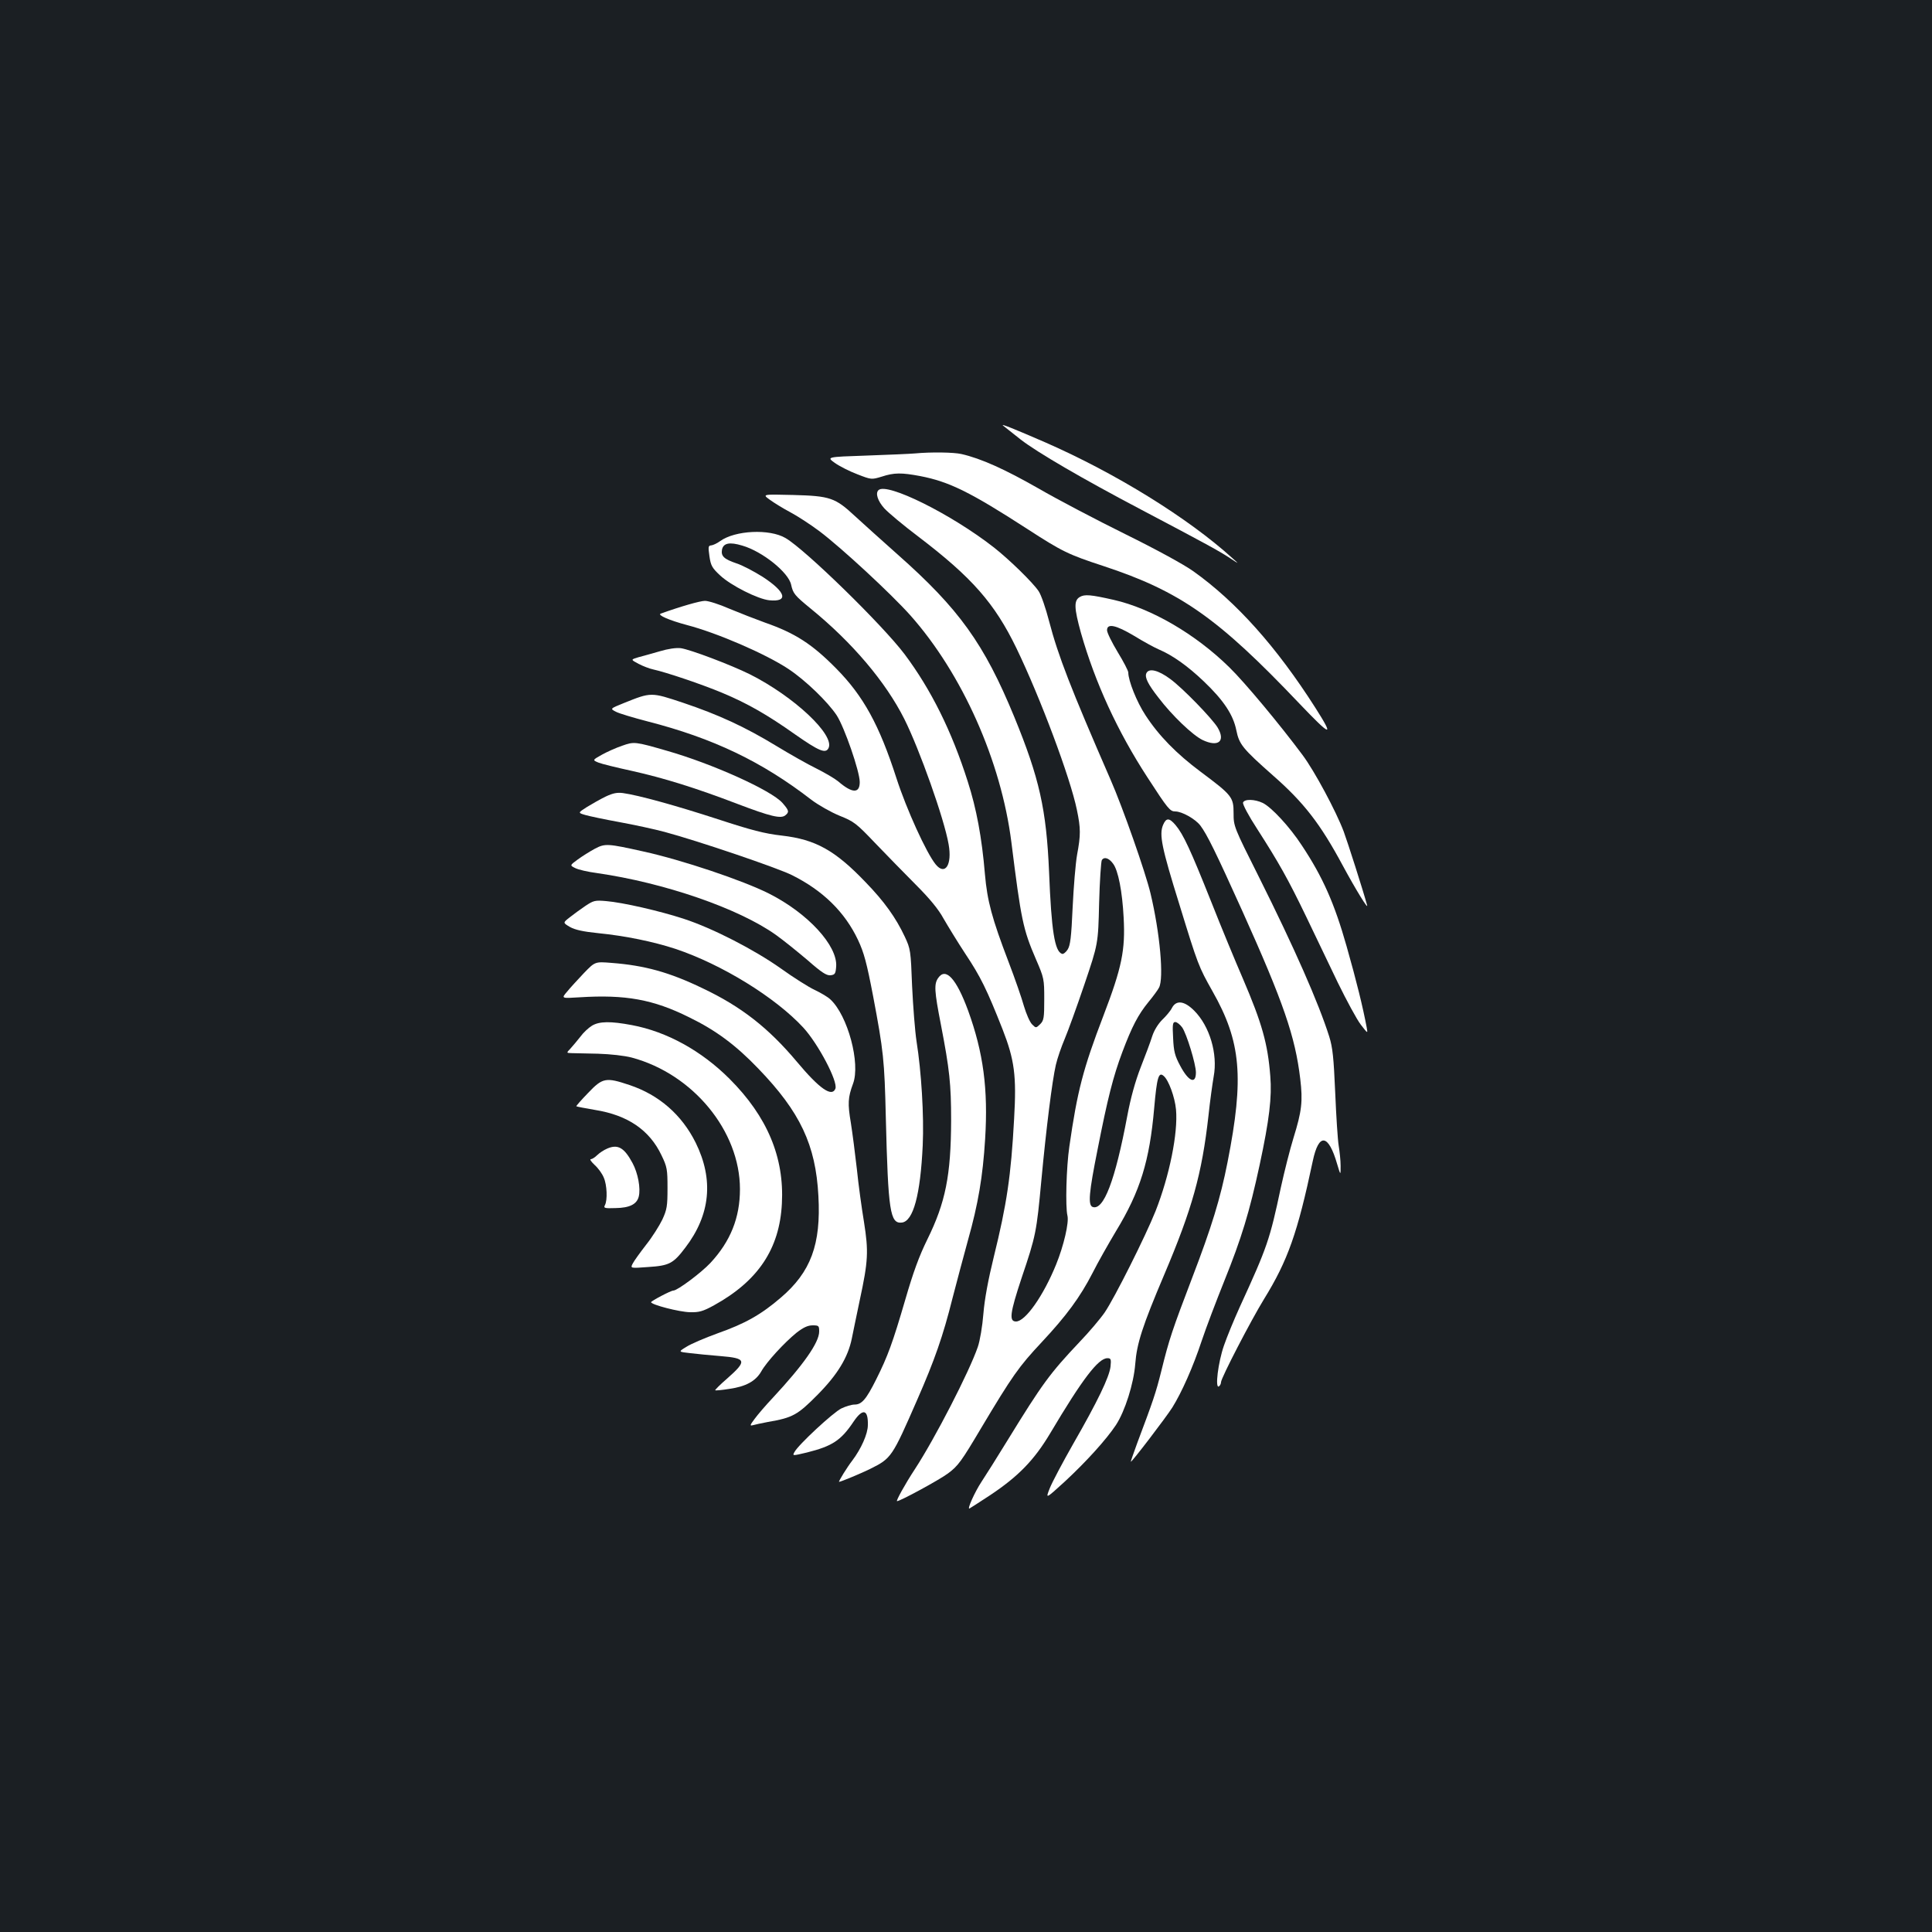 <?xml version="1.0" standalone="no"?>
<!DOCTYPE svg PUBLIC "-//W3C//DTD SVG 20010904//EN"
 "http://www.w3.org/TR/2001/REC-SVG-20010904/DTD/svg10.dtd">
<svg version="1.0" xmlns="http://www.w3.org/2000/svg"
 width="1000pt" height="1000pt" viewBox="0 0 1000 1000"
 preserveAspectRatio="xMidYMid meet">
<rect width="100%" height="100%" fill="#1b1f23"/>
<g transform="translate(0,1000) scale(0.1,-0.1)"
fill="#ffffff" stroke="none">
<path d="M5192 7797 c10 -8 51 -40 91 -72 85 -66 318 -202 622 -362 338 -178
407 -216 460 -251 50 -33 50 -33 15 -2 -230 209 -606 441 -969 600 -159 69
-235 100 -219 87z"/>
<path d="M4735 7653 c-22 -2 -134 -7 -249 -11 -208 -7 -208 -7 -165 -38 24
-17 77 -44 117 -59 72 -28 73 -28 126 -12 64 21 102 21 198 3 151 -29 260 -83
554 -273 182 -118 213 -133 396 -193 397 -131 592 -268 1013 -711 166 -174
183 -179 83 -22 -201 315 -408 547 -631 706 -49 35 -190 112 -352 192 -148 73
-352 180 -452 238 -170 97 -295 154 -397 177 -39 9 -156 11 -241 3z"/>
<path d="M4547 7463 c-17 -16 -4 -56 30 -94 21 -23 100 -89 177 -147 277 -211
394 -344 507 -577 124 -257 279 -671 313 -837 20 -96 20 -130 1 -232 -8 -45
-18 -167 -23 -272 -7 -156 -12 -197 -26 -219 -9 -14 -23 -25 -29 -22 -38 12
-55 120 -67 423 -14 325 -50 486 -180 803 -156 379 -286 560 -605 842 -82 73
-181 162 -219 197 -103 96 -129 105 -321 110 -160 4 -160 4 -120 -25 22 -16
69 -45 105 -64 36 -19 104 -63 152 -99 114 -86 369 -322 470 -435 269 -303
470 -755 523 -1175 50 -400 60 -450 127 -605 42 -97 43 -103 43 -207 0 -96 -2
-110 -21 -129 -22 -21 -22 -21 -42 -1 -12 12 -30 54 -42 94 -11 40 -47 144
-80 230 -86 225 -110 315 -122 453 -16 191 -44 340 -89 480 -83 261 -190 476
-327 659 -113 150 -513 541 -616 601 -83 49 -262 40 -339 -16 -15 -11 -36 -21
-46 -22 -15 -1 -16 -7 -9 -56 7 -49 14 -61 56 -100 56 -52 195 -122 254 -128
101 -10 86 43 -34 121 -46 29 -107 61 -136 70 -64 22 -81 37 -75 71 7 34 39
41 105 21 104 -30 240 -139 253 -203 10 -45 18 -55 101 -123 215 -175 388
-379 485 -572 78 -156 206 -515 229 -648 19 -106 -18 -164 -67 -104 -48 59
-151 285 -203 446 -89 276 -171 425 -311 567 -125 127 -213 184 -371 239 -47
17 -129 49 -182 71 -52 23 -109 41 -127 41 -25 0 -126 -29 -229 -66 -20 -7 45
-35 135 -59 157 -41 407 -149 525 -227 88 -58 205 -171 251 -241 40 -62 119
-290 119 -345 0 -60 -39 -59 -112 4 -17 14 -68 44 -112 66 -45 22 -137 74
-206 116 -166 101 -302 163 -483 224 -168 56 -166 56 -308 -1 -72 -29 -72 -29
-41 -45 17 -9 91 -31 164 -50 339 -87 592 -208 848 -406 36 -27 101 -64 145
-82 75 -30 87 -39 185 -142 58 -60 152 -157 210 -215 73 -73 118 -128 144
-176 22 -38 72 -120 112 -181 80 -120 112 -186 193 -391 62 -159 73 -240 60
-464 -16 -296 -38 -442 -105 -714 -29 -118 -48 -220 -54 -295 -5 -64 -18 -141
-29 -172 -44 -128 -222 -474 -326 -633 -50 -76 -99 -165 -92 -165 16 0 217
109 263 143 53 39 70 63 171 233 163 273 196 320 315 447 128 137 198 232 263
358 26 52 81 149 121 216 126 207 174 364 198 637 14 160 23 190 49 167 25
-20 58 -109 64 -174 11 -122 -34 -343 -106 -526 -52 -130 -212 -449 -263 -524
-22 -32 -81 -102 -132 -155 -152 -161 -191 -214 -371 -507 -54 -88 -115 -185
-135 -215 -35 -53 -76 -145 -62 -138 4 2 52 33 107 69 147 98 228 182 310 319
168 283 250 390 297 390 18 0 20 -5 16 -44 -7 -55 -66 -178 -194 -401 -53 -93
-107 -195 -120 -227 -23 -58 -23 -58 78 34 112 104 214 217 264 292 47 72 92
214 100 316 8 106 37 196 149 460 146 344 196 523 230 825 8 77 21 168 27 203
22 117 -21 261 -101 341 -51 51 -93 56 -115 14 -8 -16 -31 -43 -50 -61 -21
-21 -42 -54 -52 -85 -9 -29 -36 -101 -60 -162 -28 -72 -52 -159 -69 -250 -63
-336 -123 -493 -180 -472 -24 10 -19 73 26 297 52 265 81 379 128 504 50 133
82 194 135 259 24 29 49 63 55 75 26 48 5 283 -44 488 -26 109 -143 443 -207
589 -206 473 -271 640 -318 820 -17 66 -41 136 -54 155 -29 44 -152 164 -231
226 -221 173 -556 339 -598 297z m1214 -1933 c27 -35 48 -145 55 -280 9 -168
-9 -257 -105 -508 -105 -274 -135 -390 -176 -676 -16 -108 -21 -313 -10 -358
9 -35 -19 -156 -59 -254 -66 -162 -159 -294 -207 -294 -37 0 -32 42 29 226 74
219 77 236 102 504 25 268 56 516 75 598 8 35 29 95 46 135 17 40 63 167 102
282 71 210 71 210 76 420 3 116 10 216 14 223 12 19 37 11 58 -18z m358 -848
c23 -33 71 -190 71 -233 0 -63 -38 -47 -81 34 -28 52 -34 75 -37 145 -4 69 -2
82 11 82 9 0 25 -13 36 -28z"/>
<path d="M5589 6910 c-31 -18 -30 -56 6 -186 73 -256 188 -508 345 -749 105
-162 116 -175 143 -175 35 0 104 -39 130 -73 34 -45 79 -136 218 -444 212
-471 273 -648 299 -867 14 -117 8 -167 -35 -306 -18 -58 -47 -173 -65 -255
-58 -273 -70 -308 -213 -620 -30 -66 -67 -156 -82 -200 -30 -86 -47 -224 -26
-211 6 4 11 14 11 22 0 21 155 320 222 429 124 201 174 343 253 716 31 147 81
140 126 -16 18 -60 18 -60 18 -10 0 28 -5 75 -10 105 -5 30 -13 154 -18 275
-8 182 -13 232 -31 290 -55 174 -181 460 -363 824 -131 261 -132 264 -132 332
0 83 -8 93 -170 214 -126 94 -217 187 -286 293 -45 68 -89 179 -89 221 0 9
-25 57 -55 106 -30 50 -55 100 -55 113 0 37 46 27 140 -29 47 -29 104 -60 127
-70 73 -31 150 -86 233 -165 104 -99 153 -174 169 -253 15 -74 32 -95 189
-234 161 -141 246 -251 362 -467 67 -124 134 -233 126 -205 -21 77 -101 327
-121 381 -40 106 -151 313 -213 396 -116 156 -298 375 -379 454 -175 172 -404
305 -598 349 -119 27 -151 30 -176 15z"/>
<path d="M3415 6629 c-38 -11 -88 -25 -111 -31 -40 -12 -40 -12 1 -34 23 -12
57 -25 76 -29 65 -14 252 -77 357 -121 129 -54 233 -113 377 -215 123 -86 158
-101 173 -72 36 67 -178 268 -407 383 -99 49 -308 128 -357 135 -24 3 -66 -3
-109 -16z"/>
<path d="M5933 6514 c-8 -21 9 -56 64 -126 70 -92 176 -193 227 -218 82 -39
121 -7 78 65 -30 48 -178 201 -244 250 -63 47 -113 59 -125 29z"/>
<path d="M3220 6140 c-30 -10 -77 -31 -104 -46 -50 -28 -50 -28 -19 -41 17 -7
95 -26 173 -43 166 -37 333 -89 547 -171 171 -65 225 -78 248 -59 21 17 19 25
-15 64 -57 65 -363 203 -598 270 -166 48 -170 48 -232 26z"/>
<path d="M3135 5877 c-27 -13 -71 -38 -97 -54 -47 -30 -47 -30 -10 -41 20 -6
100 -23 177 -37 77 -14 183 -37 235 -51 175 -47 584 -186 660 -224 160 -80
273 -191 341 -335 31 -66 45 -118 78 -290 54 -286 59 -331 66 -630 12 -485 22
-550 83 -543 59 7 96 143 108 400 7 153 -7 381 -32 538 -8 52 -18 181 -23 286
-7 184 -8 192 -38 256 -46 98 -106 182 -203 282 -158 165 -259 221 -433 241
-89 10 -158 28 -332 85 -215 70 -410 124 -490 135 -30 4 -52 0 -90 -18z"/>
<path d="M6434 5846 c-3 -9 29 -69 74 -138 111 -173 159 -258 253 -453 45 -93
118 -247 163 -340 46 -94 99 -192 119 -218 37 -48 37 -48 31 -15 -20 106 -52
237 -104 420 -63 222 -123 358 -231 521 -63 97 -158 199 -203 221 -42 20 -95
21 -102 2z"/>
<path d="M6020 5730 c-21 -50 -7 -118 84 -410 97 -316 100 -323 172 -451 148
-261 164 -446 78 -883 -37 -189 -83 -338 -183 -599 -103 -270 -120 -320 -160
-483 -29 -116 -42 -153 -125 -374 -19 -52 -34 -95 -33 -96 4 -4 182 229 215
281 49 79 107 209 152 345 23 69 76 208 117 310 89 221 130 355 183 601 50
233 64 351 55 459 -13 168 -43 274 -142 505 -36 83 -110 261 -164 398 -108
271 -144 348 -184 396 -33 39 -49 39 -65 1z"/>
<path d="M3079 5607 c-26 -14 -66 -39 -89 -56 -41 -30 -41 -30 -13 -44 15 -8
66 -20 113 -26 347 -50 732 -182 926 -320 38 -27 111 -86 163 -130 74 -65 99
-81 120 -79 23 3 26 8 29 45 8 108 -146 276 -348 378 -135 68 -450 174 -651
218 -184 41 -197 42 -250 14z"/>
<path d="M3030 5311 c-25 -17 -61 -43 -81 -59 -36 -28 -36 -28 1 -50 27 -15
68 -24 146 -32 141 -14 286 -44 399 -81 240 -80 518 -251 663 -408 77 -84 180
-279 166 -316 -18 -45 -82 -1 -199 139 -147 175 -288 286 -489 381 -172 83
-300 118 -470 131 -86 7 -86 7 -144 -53 -31 -33 -71 -76 -87 -96 -30 -35 -30
-35 65 -29 237 15 381 -11 566 -103 140 -68 243 -145 359 -266 217 -225 297
-395 311 -659 14 -251 -39 -394 -195 -527 -104 -89 -185 -134 -326 -184 -66
-24 -139 -55 -162 -70 -43 -26 -43 -26 20 -33 34 -4 104 -11 155 -15 136 -11
140 -24 36 -116 -36 -31 -64 -59 -62 -61 2 -2 35 1 72 7 86 12 137 40 166 90
27 49 120 150 183 201 35 27 58 38 83 38 32 0 34 -2 34 -32 0 -57 -82 -173
-240 -343 -36 -38 -78 -87 -94 -109 -24 -32 -26 -37 -10 -33 11 3 46 11 79 17
128 22 153 36 256 140 104 105 158 194 178 292 6 29 24 118 41 198 44 204 46
252 22 405 -12 72 -29 195 -37 275 -9 80 -23 187 -31 238 -17 100 -15 132 11
202 40 105 -27 354 -117 437 -12 12 -49 34 -81 49 -32 15 -111 65 -175 111
-137 97 -352 208 -502 257 -125 41 -317 85 -403 92 -57 5 -65 3 -107 -25z"/>
<path d="M4856 4938 c-22 -31 -20 -67 14 -241 45 -233 53 -308 53 -497 -1
-284 -29 -424 -123 -615 -43 -87 -74 -173 -114 -311 -66 -226 -91 -294 -151
-414 -52 -104 -75 -130 -112 -130 -15 0 -45 -9 -68 -20 -43 -21 -224 -189
-243 -226 -11 -20 -11 -20 65 -2 131 33 176 62 242 161 47 69 75 62 73 -19 0
-46 -35 -123 -80 -183 -26 -33 -74 -111 -69 -111 9 0 119 46 161 67 110 55
113 59 244 359 89 203 133 328 182 524 22 85 58 220 80 300 53 188 77 330 89
524 16 259 -9 447 -88 665 -61 166 -116 226 -155 169z"/>
<path d="M3064 4691 c-18 -11 -45 -36 -60 -57 -16 -20 -39 -48 -51 -61 -22
-23 -22 -23 5 -24 15 0 77 -2 137 -3 65 -2 137 -10 175 -20 317 -85 560 -380
560 -681 0 -148 -49 -270 -153 -382 -49 -52 -171 -143 -192 -143 -13 0 -115
-54 -115 -60 0 -13 146 -51 202 -52 46 -1 66 4 124 36 228 126 339 292 351
526 13 240 -76 451 -271 646 -145 145 -324 244 -505 278 -111 21 -169 20 -207
-3z"/>
<path d="M3044 4343 c-35 -36 -63 -68 -61 -69 2 -2 45 -10 97 -19 169 -27 282
-104 344 -235 29 -60 31 -73 31 -170 0 -93 -3 -111 -27 -163 -15 -31 -52 -90
-83 -129 -31 -40 -63 -84 -70 -98 -13 -25 -13 -25 81 -18 108 7 129 18 191
100 130 170 148 352 54 543 -72 145 -190 248 -343 299 -122 41 -139 38 -214
-41z"/>
<path d="M3143 4055 c-17 -7 -41 -23 -52 -34 -12 -12 -27 -21 -33 -21 -7 0 2
-13 20 -30 18 -16 39 -45 47 -65 17 -38 20 -117 6 -143 -8 -15 -2 -17 55 -15
73 1 110 20 120 59 11 43 -4 122 -32 174 -43 80 -76 99 -131 75z"/>
</g>
</svg>
